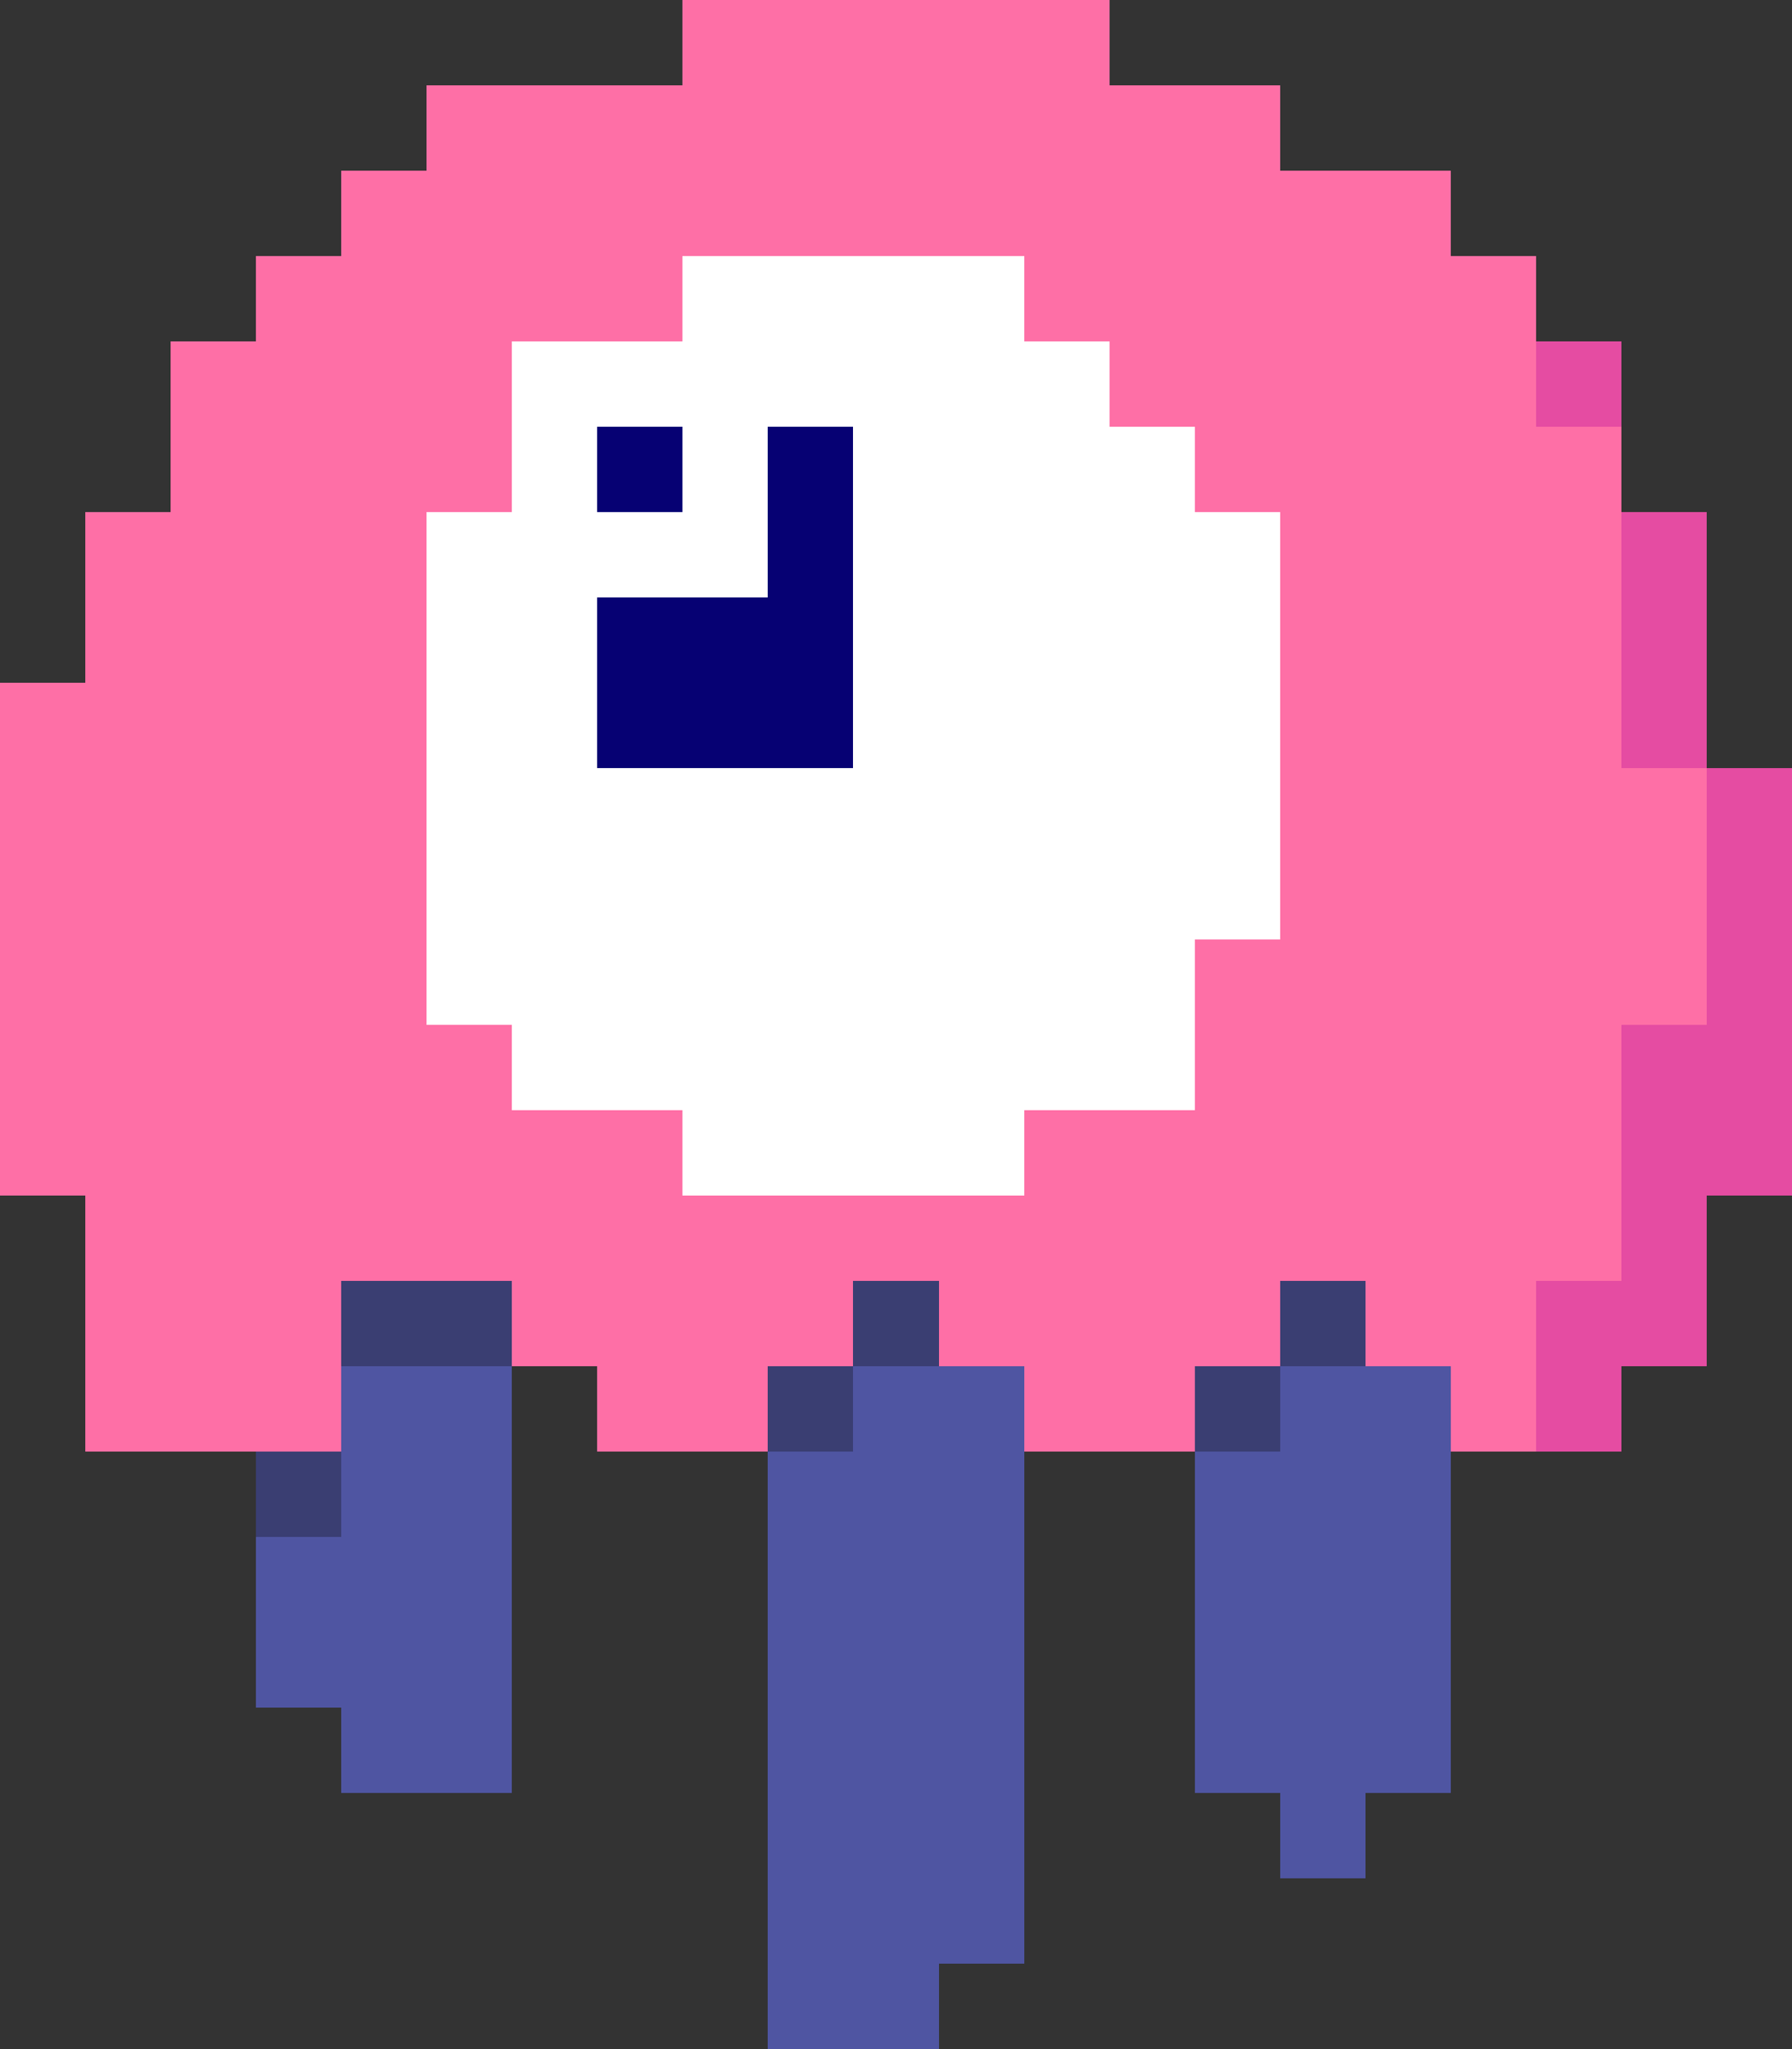 <svg xmlns="http://www.w3.org/2000/svg" viewBox="0 -0.5 21 24" shape-rendering="crispEdges">
<rect x="0" y="-0.5" width="21" height="24" fill="#333333" stroke="none"/>
<path stroke="#fe6fa6" d="M8 0h5M5 1h10M4 2h13M3 3h5M12 3h6M2 4h4M13 4h5M2 5h4M14 5h5M1 6h4M15 6h4M1 7h4M15 7h4M0 8h5M15 8h4M0 9h5M15 9h5M0 10h5M15 10h5M0 11h5M14 11h6M0 12h6M14 12h5M0 13h8M12 13h7M1 14h18M1 15h3M6 15h4M11 15h4M16 15h2M1 16h3M7 16h2M12 16h2M17 16h1" />
<path stroke="#ffffff" d="M8 3h4M6 4h7M6 5h1M8 5h1M10 5h4M5 6h4M10 6h5M5 7h2M10 7h5M5 8h2M10 8h5M5 9h10M5 10h10M5 11h9M6 12h8M8 13h4" />
<path stroke="#e54ca2" d="M18 4h1M19 6h1M19 7h1M19 8h1M20 9h1M20 10h1M20 11h1M19 12h2M19 13h2M19 14h1M18 15h2M18 16h1" />
<path stroke="#060173" d="M7 5h1M9 5h1M9 6h1M7 7h3M7 8h3" />
<path stroke="#3a3e72" d="M4 15h2M10 15h1M15 15h1M9 16h1M14 16h1M3 17h1" />
<path stroke="#4f55a2" d="M4 16h2M10 16h2M15 16h2M4 17h2M9 17h3M14 17h3M3 18h3M9 18h3M14 18h3M3 19h3M9 19h3M14 19h3M4 20h2M9 20h3M14 20h3M9 21h3M15 21h1M9 22h3M9 23h2" />
</svg>